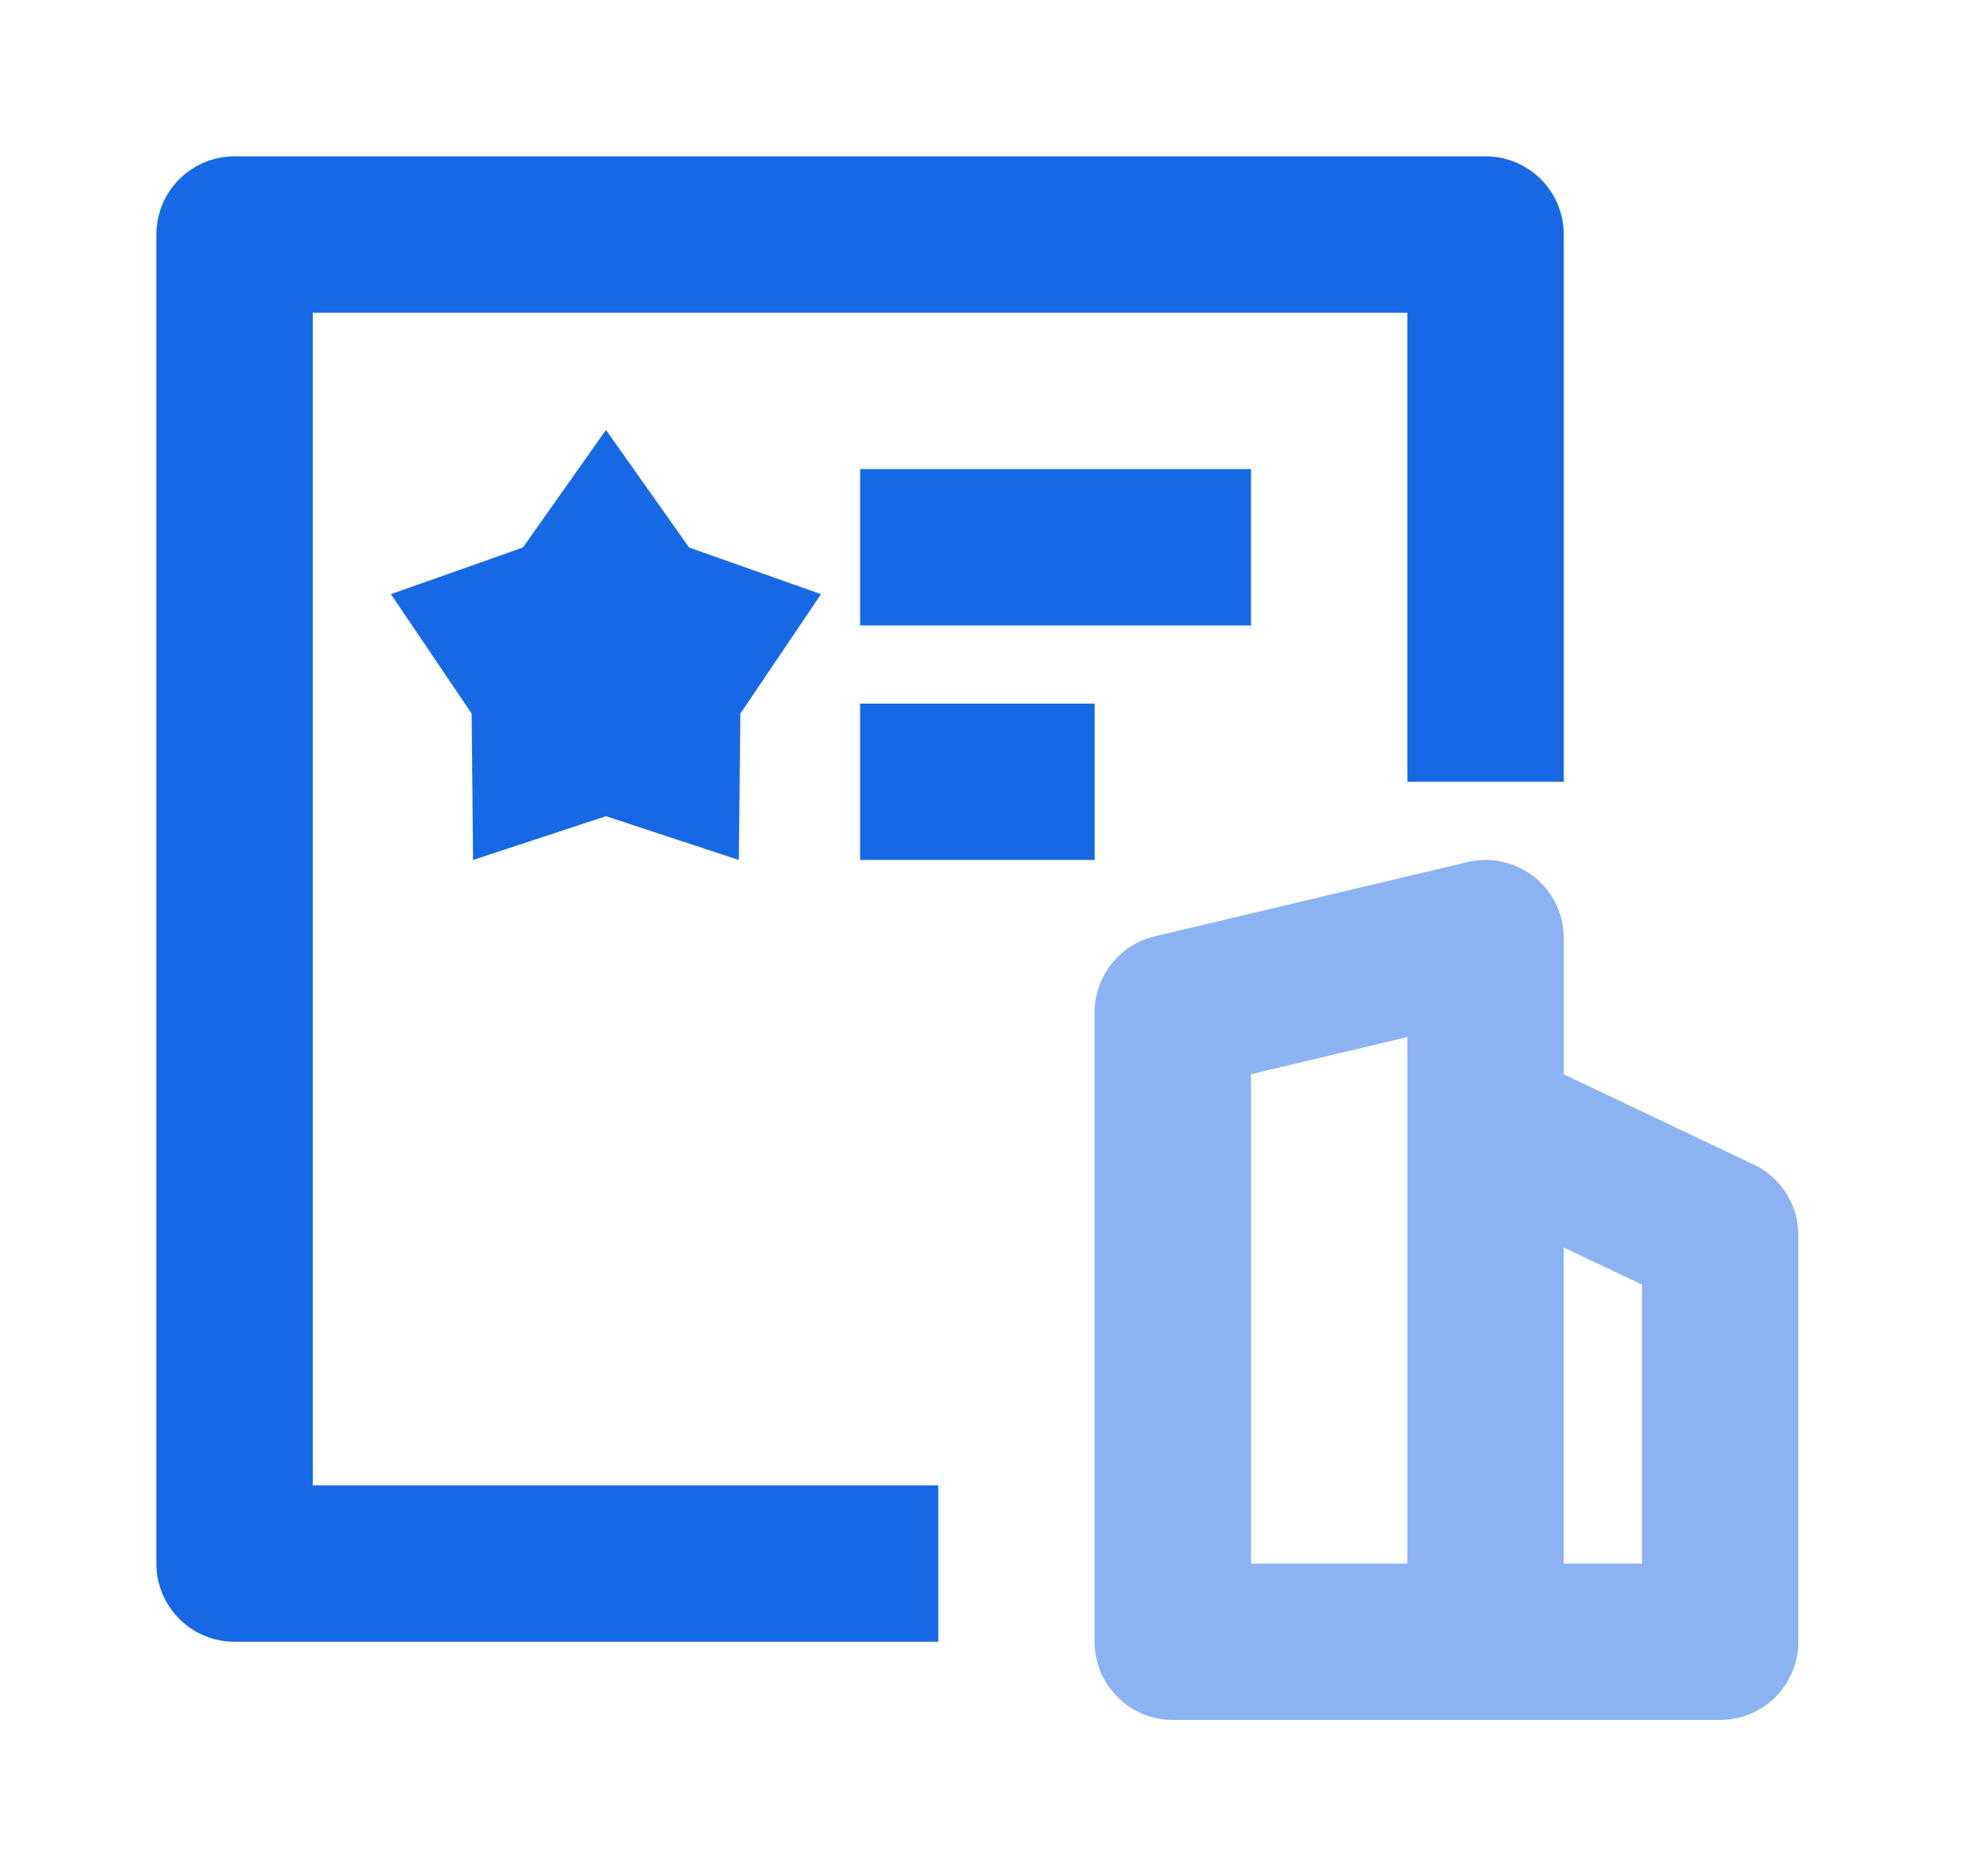 <?xml version="1.0" standalone="no"?><!DOCTYPE svg PUBLIC "-//W3C//DTD SVG 1.1//EN" "http://www.w3.org/Graphics/SVG/1.1/DTD/svg11.dtd"><svg class="icon" width="200px" height="190.51px" viewBox="0 0 1075 1024" version="1.1" xmlns="http://www.w3.org/2000/svg"><path d="M469.333 341.333V256h213.333v85.333h-213.333z m0 128V384h128v85.333h-128zM170.667 170.667v640h341.333v85.333H128a42.667 42.667 0 0 1-42.667-42.667V128a42.667 42.667 0 0 1 42.667-42.667h682.667a42.667 42.667 0 0 1 42.667 42.667v298.667h-85.333V170.667H170.667z m114.688 128.128L330.667 234.667l45.355 64.128L448 324.267 404.011 389.419 403.157 469.333l-72.491-23.893-72.533 23.893-0.768-79.915L213.333 324.267l72.021-25.472z" fill="#1768E4" /><path d="M896 853.333h-42.667v-172.501l42.667 20.267V853.333z m-213.333-267.093l85.333-20.267V853.333h-85.333v-267.093z m170.667 0.085V512a42.667 42.667 0 0 0-52.523-41.515l-170.667 40.533c-19.2 4.565-32.811 21.76-32.811 41.515V896a42.667 42.667 0 0 0 42.667 42.667h298.667a42.667 42.667 0 0 0 42.667-42.667v-221.867a42.667 42.667 0 0 0-24.363-38.571L853.333 586.325z" fill="#8BB3F1" /></svg>